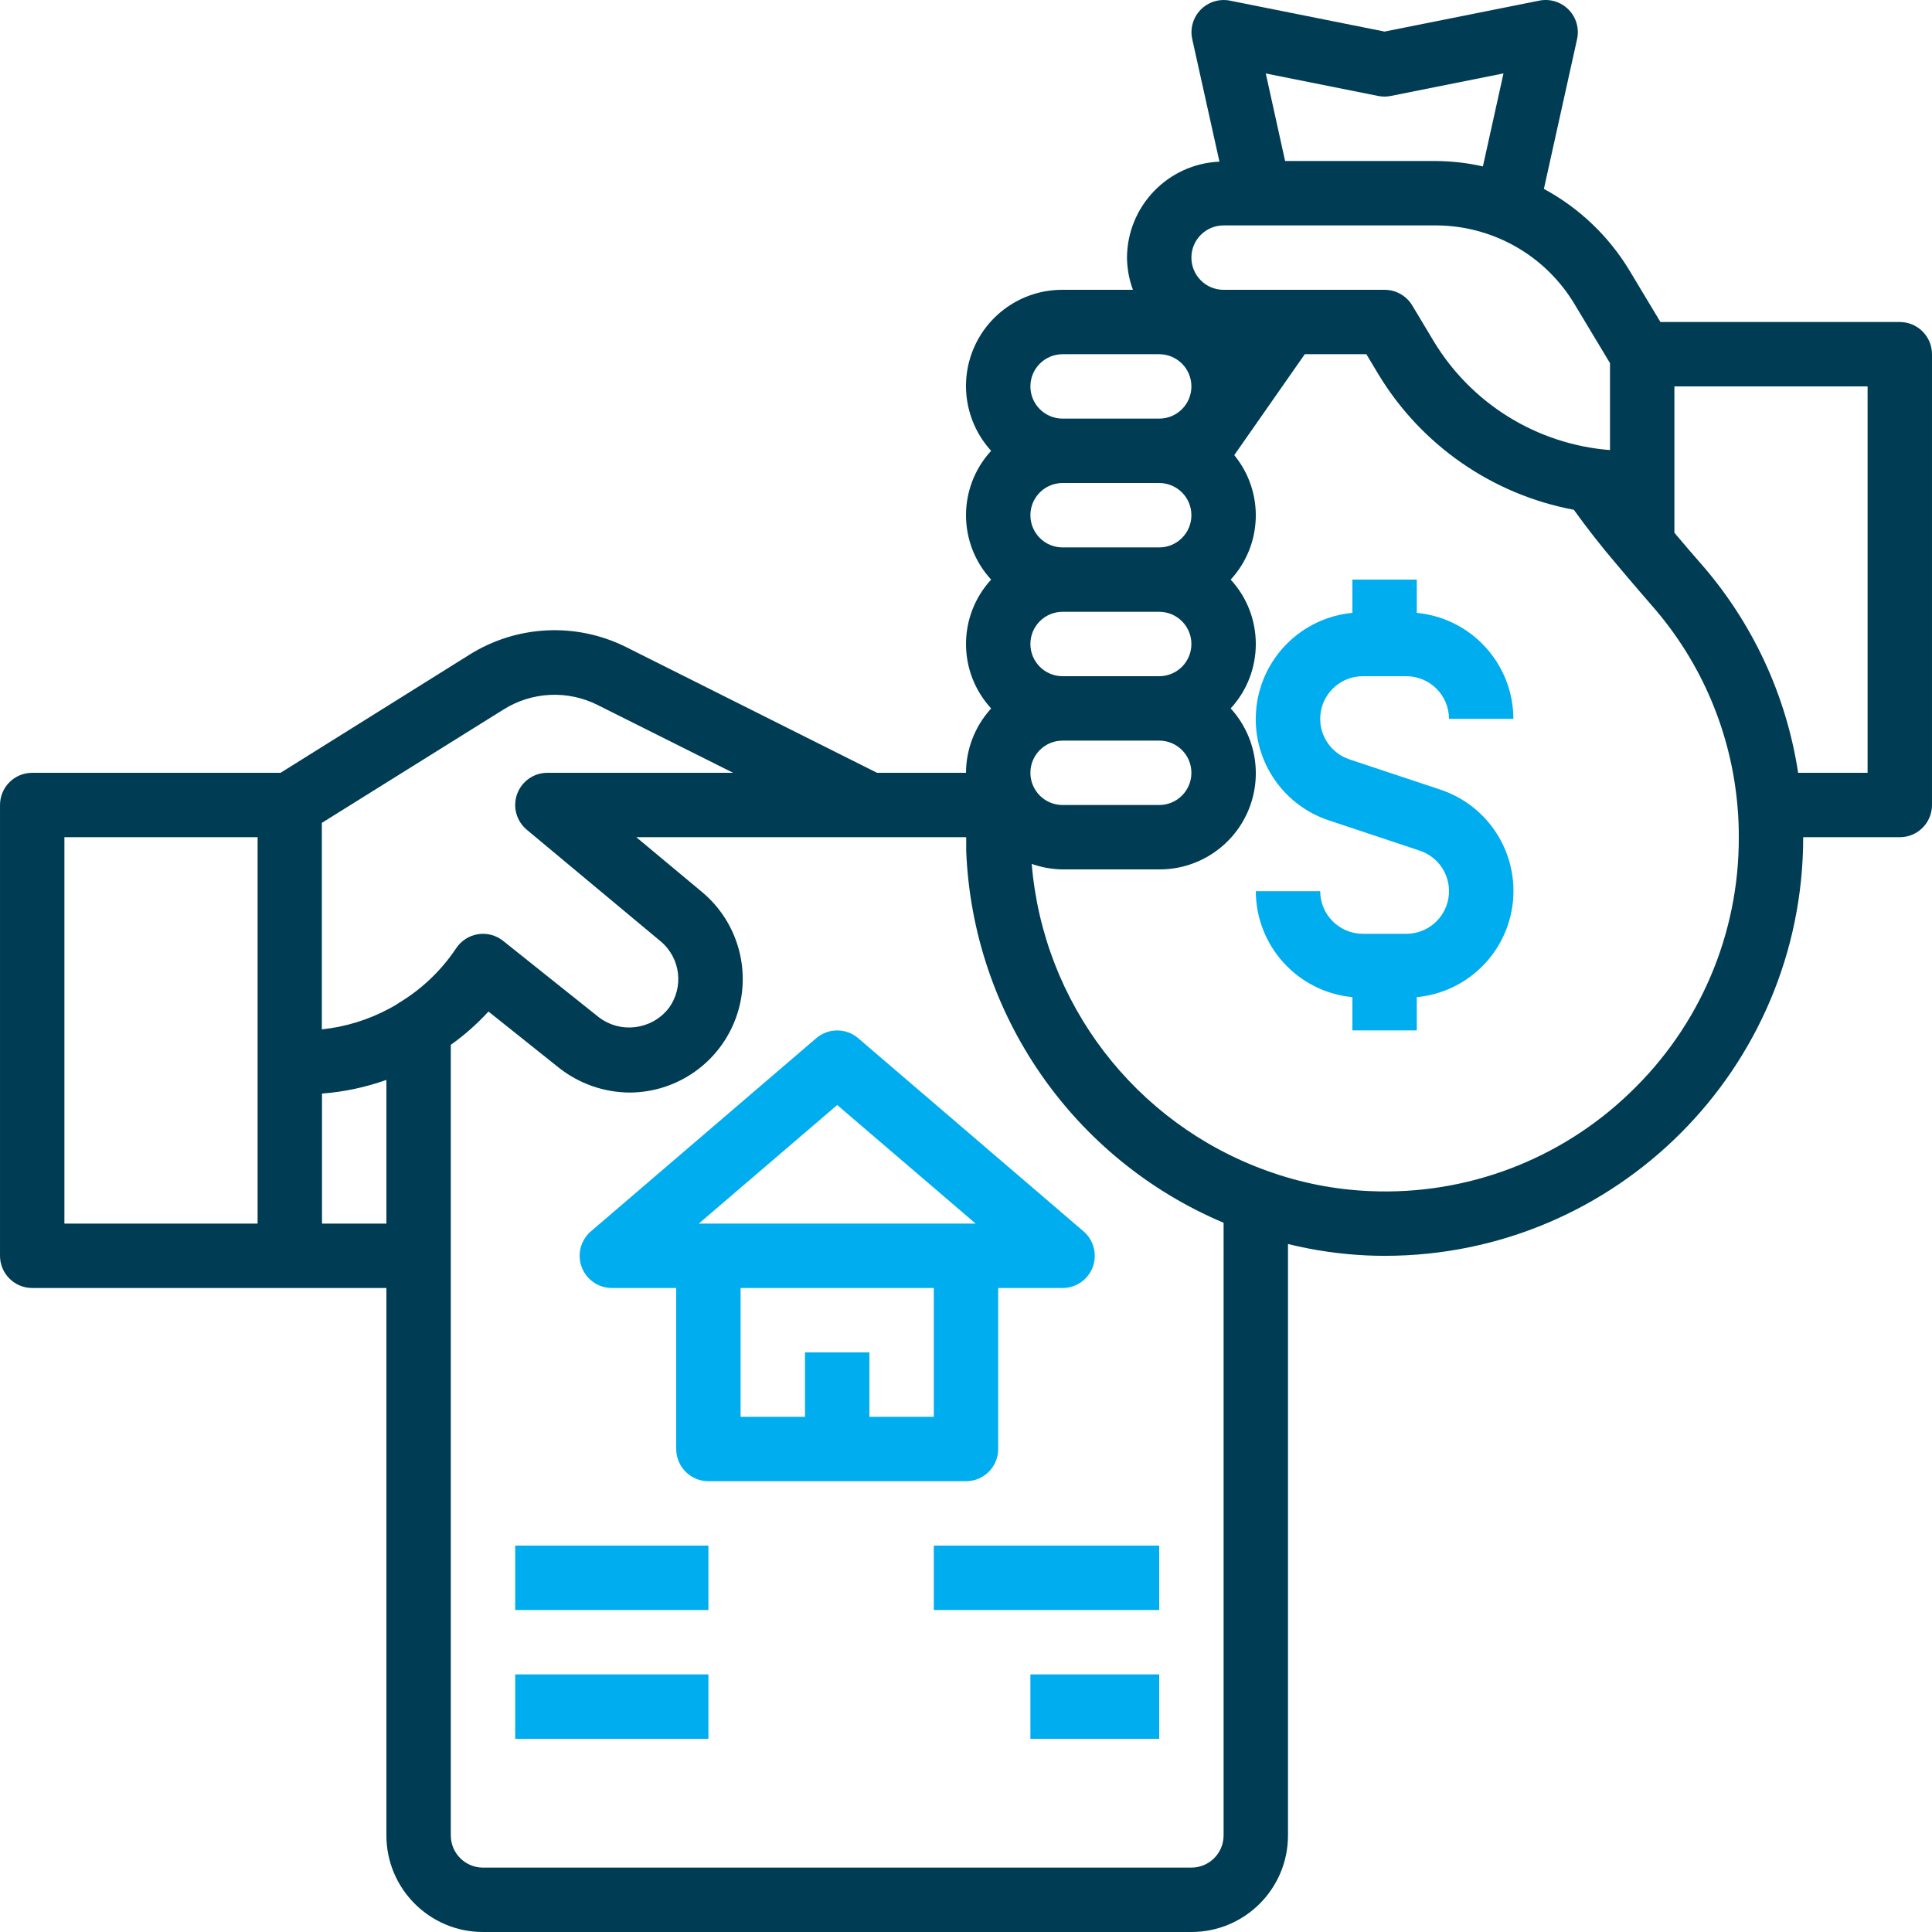 <?xml version="1.0" encoding="utf-8"?>
<!-- Generator: Adobe Illustrator 15.1.0, SVG Export Plug-In . SVG Version: 6.00 Build 0)  -->
<!DOCTYPE svg PUBLIC "-//W3C//DTD SVG 1.1//EN" "http://www.w3.org/Graphics/SVG/1.1/DTD/svg11.dtd">
<svg version="1.1" id="Layer_1" xmlns="http://www.w3.org/2000/svg" xmlns:xlink="http://www.w3.org/1999/xlink" x="0px" y="0px"
	 width="512px" height="512px" viewBox="0 0 512 512" enable-background="new 0 0 512 512" xml:space="preserve">
<path fill="#003D55" d="M503.465,85.337h-63.433l-8.204-13.654c-5.496-9.1-13.325-16.566-22.68-21.625l8.788-39.663
	c0.633-2.825-0.209-5.779-2.237-7.841c-2.029-2.067-4.967-2.962-7.805-2.379l-40.962,8.192l-40.958-8.192
	c-2.833-0.571-5.767,0.333-7.787,2.4c-2.021,2.066-2.858,5.017-2.222,7.837l7.2,32.429c-13.642,0.587-24.42,11.775-24.5,25.429
	c0.029,2.912,0.563,5.8,1.571,8.533H281.6c-10.116-0.046-19.3,5.9-23.408,15.146c-4.104,9.246-2.354,20.046,4.467,27.521
	c-8.875,9.646-8.875,24.487,0,34.133c-8.875,9.646-8.875,24.487,0,34.133c-0.096,0.1-0.18,0.221-0.267,0.325h-0.05v0.05
	c-4.066,4.612-6.321,10.542-6.342,16.691h-23.575l-66.417-33.279c-13.287-6.671-29.095-5.9-41.674,2.029l-49.979,31.25H8.535
	c-4.712,0-8.533,3.821-8.533,8.533v119.466c0,4.712,3.821,8.533,8.533,8.533h93.866V486.4c0,14.138,11.462,25.6,25.6,25.6h187.732
	c14.141,0,25.6-11.462,25.6-25.6V329.677c6.879,1.696,13.908,2.712,20.982,3.029c1.571,0.071,3.125,0.104,4.688,0.104
	c61.241-0.038,110.87-49.7,110.862-110.941h25.6c4.717,0,8.533-3.821,8.533-8.533V93.87
	C511.998,89.158,508.182,85.337,503.465,85.337z M365.229,25.433c1.104,0.221,2.241,0.221,3.346,0l29.866-5.975l-5.454,24.638
	c-4.07-0.913-8.229-1.392-12.399-1.425h-40.021l-5.121-23.204L365.229,25.433z M324.267,59.737h56.32
	c14.979,0.045,28.846,7.9,36.591,20.716l9.487,15.779v23.042c-19.3-1.517-36.691-12.246-46.699-28.816l-5.717-9.533
	c-1.55-2.563-4.325-4.125-7.316-4.121h-42.666c-4.713,0-8.533-3.821-8.533-8.533C315.733,63.558,319.554,59.737,324.267,59.737z
	 M315.733,204.803c0,4.712-3.817,8.533-8.534,8.533h-25.6c-4.713,0-8.533-3.821-8.533-8.533s3.82-8.533,8.533-8.533h25.6
	C311.916,196.27,315.733,200.09,315.733,204.803z M273.066,170.669c0-4.712,3.82-8.533,8.533-8.533h25.6
	c4.717,0,8.534,3.821,8.534,8.533s-3.817,8.533-8.534,8.533h-25.6C276.887,179.203,273.066,175.382,273.066,170.669z
	 M273.066,136.537c0-4.712,3.82-8.533,8.533-8.533h25.6c4.717,0,8.534,3.821,8.534,8.533s-3.817,8.533-8.534,8.533h-25.6
	C276.887,145.07,273.066,141.249,273.066,136.537z M281.6,93.87h25.6c4.717,0,8.534,3.821,8.534,8.533s-3.817,8.533-8.534,8.533
	h-25.6c-4.713,0-8.533-3.821-8.533-8.533S276.887,93.87,281.6,93.87z M133.388,188.061c7.542-4.771,17.038-5.233,25.008-1.221
	l35.892,17.962h-49.221c-3.591-0.004-6.8,2.246-8.025,5.625c-1.225,3.379-0.204,7.158,2.559,9.462l35.504,29.6
	c5.308,4.454,6.196,12.284,2.017,17.808c-4.508,5.65-12.708,6.659-18.45,2.263l-25.346-20.225c-1.866-1.491-4.279-2.133-6.642-1.762
	c-2.366,0.371-4.466,1.717-5.792,3.708c-3.867,5.809-8.954,10.7-14.912,14.329c-0.888,0.612-1.809,1.163-2.767,1.654
	c-5.559,2.991-11.642,4.871-17.921,5.529v-54.721L133.388,188.061z M17.068,221.869h51.2v102.399h-51.2V221.869z M85.334,324.269
	v-34.458c5.825-0.445,11.567-1.667,17.067-3.625v38.083H85.334z M315.733,494.934H128.001c-4.712,0-8.533-3.82-8.533-8.533V276.89
	c3.629-2.579,6.971-5.538,9.979-8.821l18.625,14.863c5.346,4.237,11.954,6.563,18.775,6.607
	c12.642-0.037,23.912-7.975,28.204-19.866c4.292-11.892,0.688-25.2-9.021-33.295l-17.4-14.508h87.424v3.583
	c1.7,43.312,28.284,81.733,68.212,98.595V486.4C324.267,491.113,320.449,494.934,315.733,494.934z M431.932,289.606
	c-18.429,17.763-43.341,27.183-68.916,26.05c-9.324-0.393-18.533-2.213-27.304-5.4c-34.896-12.57-59.241-44.35-62.296-81.312
	c2.63,0.933,5.396,1.425,8.184,1.458h25.6c10.121,0.046,19.305-5.9,23.413-15.146c4.104-9.246,2.35-20.046-4.467-27.521
	c8.875-9.646,8.875-24.487,0-34.133c8.5-9.217,8.904-23.292,0.945-32.983l18.688-26.75h16.325l3.225,5.383
	c11.367,18.762,30.188,31.8,51.746,35.841c3.5,4.837,7.262,9.692,11.545,14.692c2,2.408,4.071,4.804,6.138,7.212l2.987,3.462
	c13.171,14.983,21.15,33.816,22.75,53.704c0.229,2.559,0.305,5.117,0.305,7.746C460.882,247.481,450.44,271.961,431.932,289.606z
	 M494.932,204.803h-18.404c-3.146-20.608-12.125-39.883-25.875-55.554l-2.966-3.413c-1.317-1.525-2.63-3.087-3.954-4.65v-38.783
	h51.199V204.803z"/>
<path fill="#00ADEF" d="M361.166,179.203h11.537c6.237,0.008,11.288,5.063,11.296,11.296h17.066
	c-0.041-14.55-11.112-26.696-25.6-28.083v-8.813h-17.066v8.813c-13.321,1.262-23.934,11.688-25.434,24.987
	c-1.5,13.296,6.525,25.825,19.233,30.021l24.07,8.013c5.259,1.754,8.472,7.062,7.588,12.533c-0.888,5.471-5.612,9.496-11.154,9.5
	h-11.537c-6.237-0.008-11.287-5.063-11.3-11.3H332.8c0.046,14.554,11.116,26.7,25.6,28.083v8.816h17.066v-8.816
	c13.325-1.258,23.938-11.687,25.438-24.983s-6.525-25.825-19.233-30.021l-24.07-8.013c-5.259-1.754-8.471-7.062-7.588-12.533
	C350.899,183.228,355.624,179.207,361.166,179.203z"/>
<path fill="#00ADEF" d="M264.533,384.002v-42.667H281.6c3.57-0.004,6.758-2.229,7.996-5.575c1.237-3.35,0.262-7.112-2.445-9.438
	l-59.733-51.199c-3.196-2.729-7.9-2.729-11.096,0l-59.733,51.199c-2.708,2.325-3.684,6.088-2.446,9.438
	c1.237,3.346,4.425,5.571,7.992,5.575h17.066v42.667c0,4.712,3.821,8.533,8.533,8.533H256
	C260.717,392.535,264.533,388.714,264.533,384.002z M221.867,292.84l36.696,31.429h-73.387L221.867,292.84z M247.467,375.469H230.4
	v-17.067h-17.067v17.067h-17.066v-34.134h51.2V375.469z"/>
<path fill="#00ADEF" d="M247.467,409.602h59.732v17.066h-59.732V409.602z"/>
<path fill="#00ADEF" d="M273.066,443.734h34.133v17.066h-34.133V443.734z"/>
<path fill="#00ADEF" d="M136.534,409.602h51.2v17.066h-51.2V409.602z"/>
<path fill="#00ADEF" d="M136.534,443.734h51.2v17.066h-51.2V443.734z"/>
</svg>
